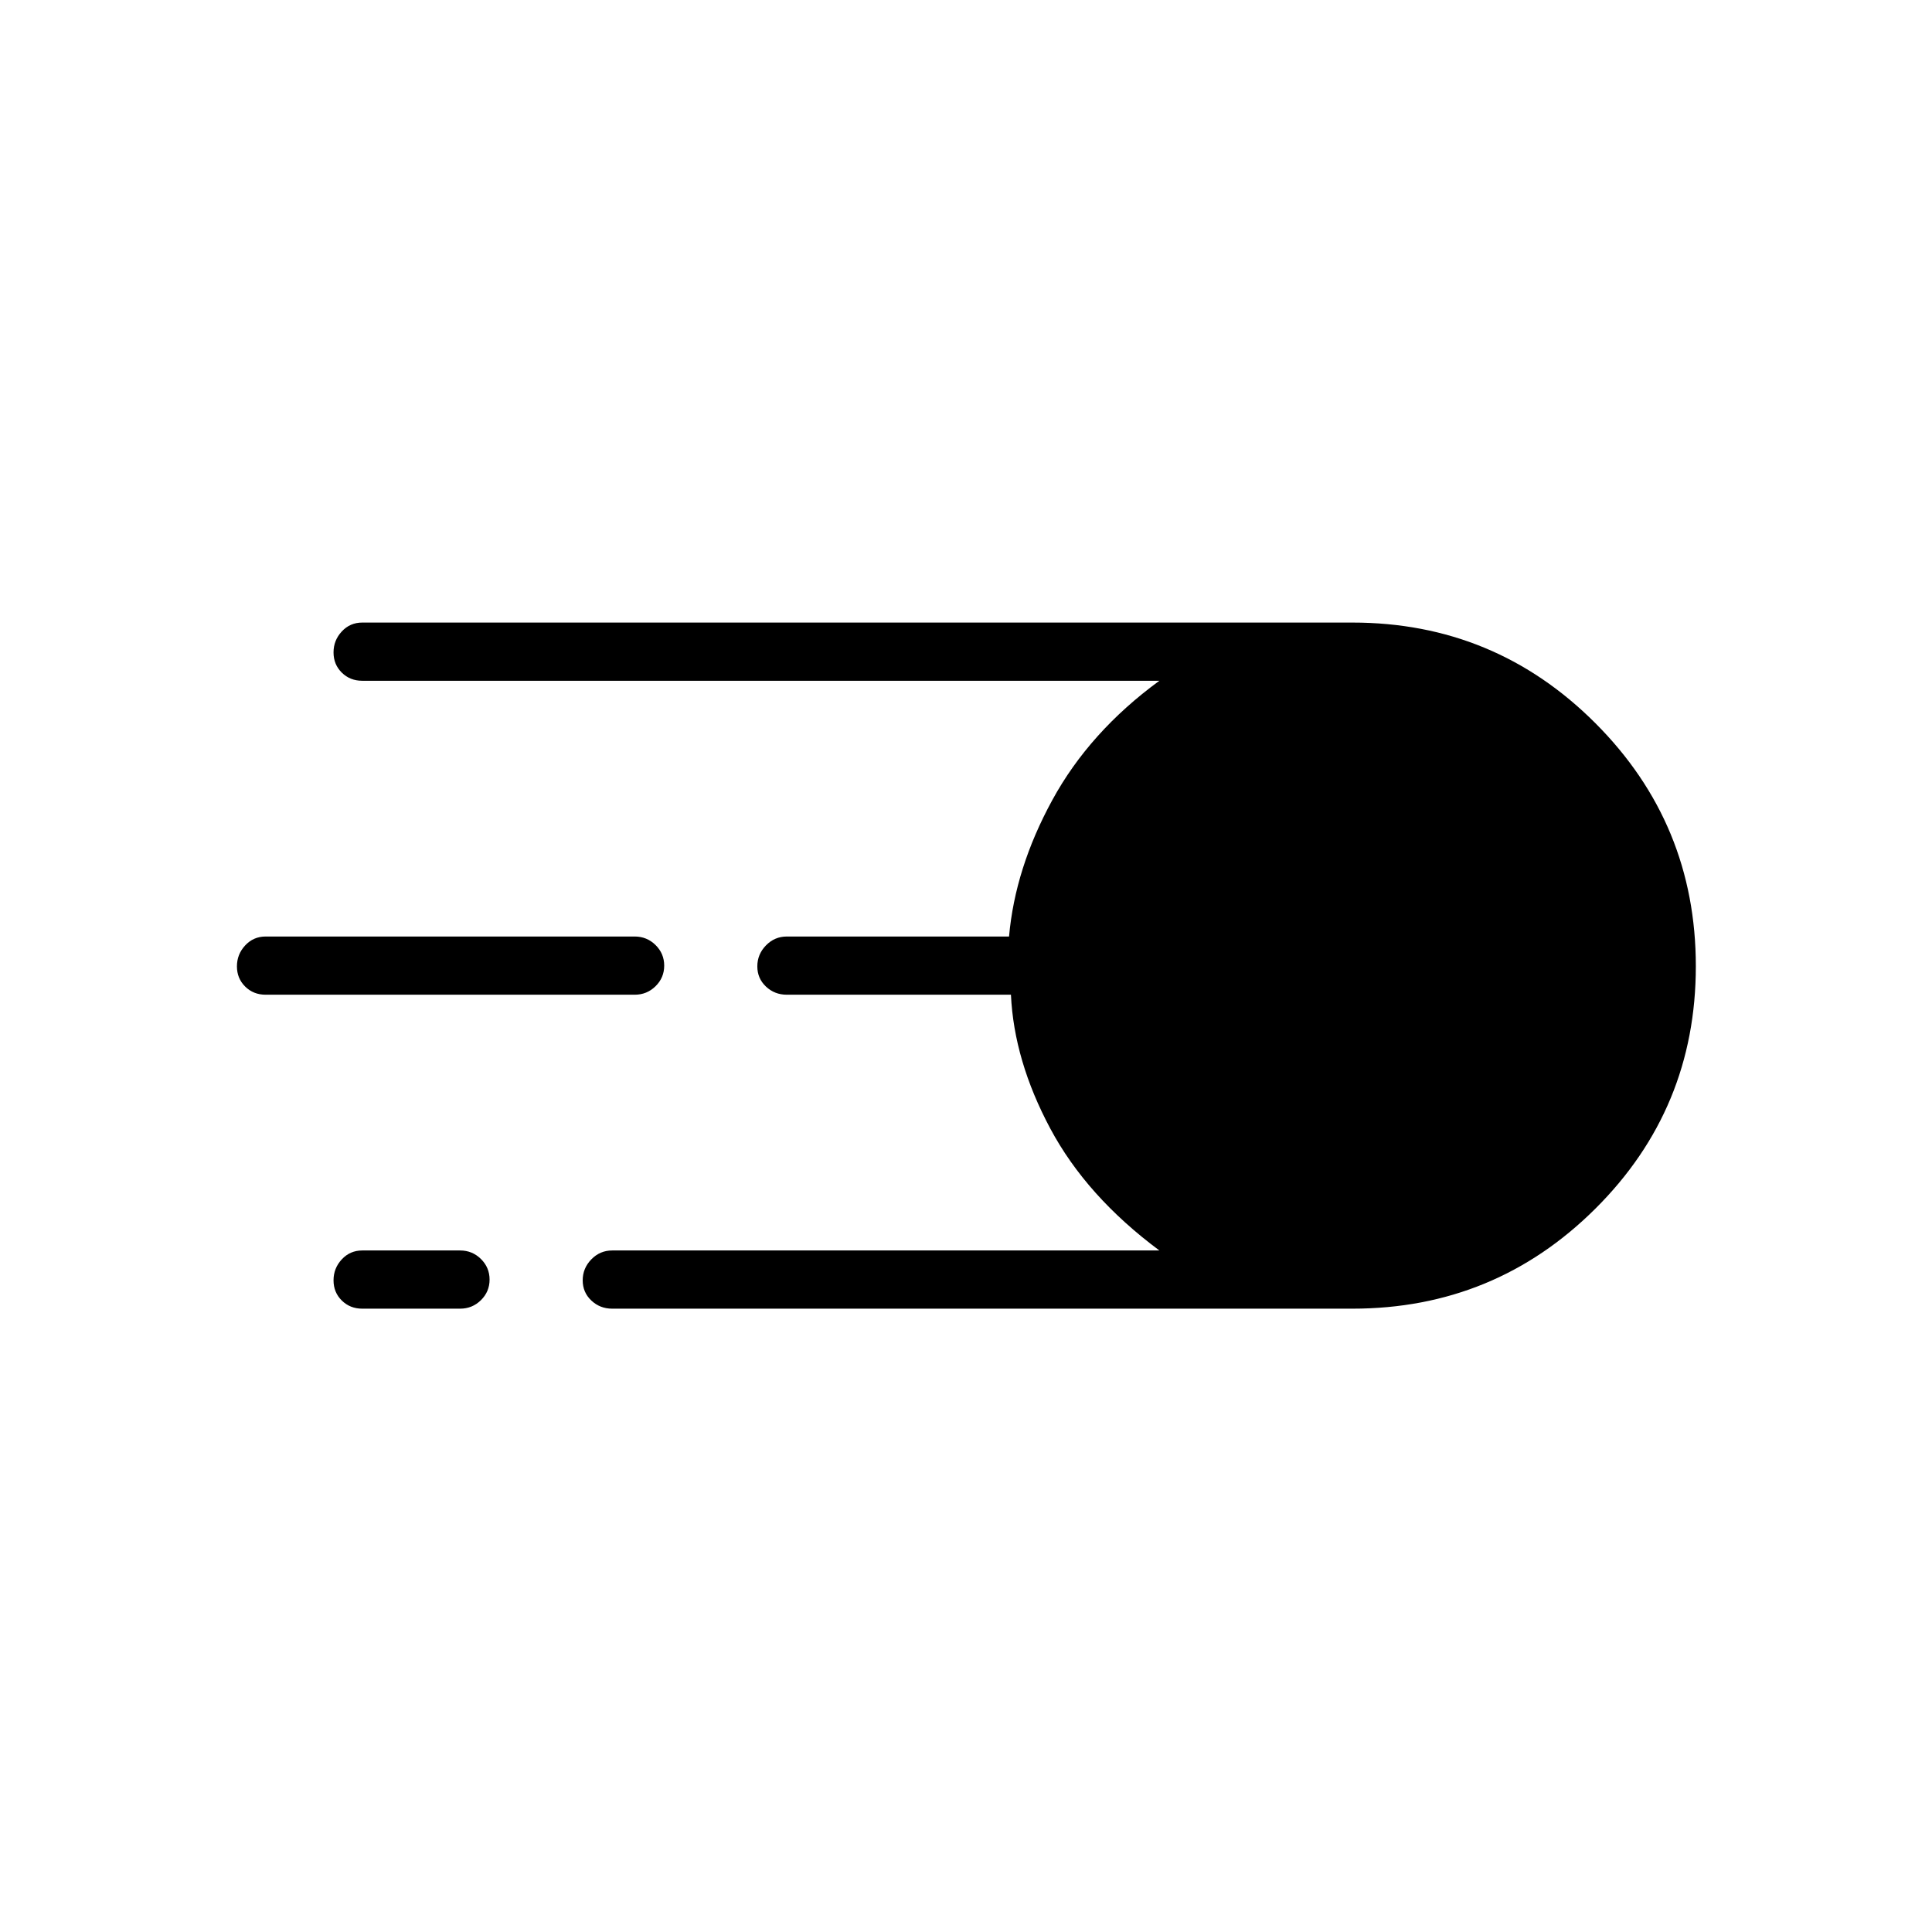 <svg xmlns="http://www.w3.org/2000/svg" height="20" viewBox="0 -960 960 960" width="20"><path d="M304.19-309.73q-6.07 0-10.36-4.05-4.29-4.05-4.29-10.04 0-5.99 4.29-10.41t10.36-4.42h271.89q-36.23-26.93-54.23-60.64t-19.52-66.44H390.96q-6.07 0-10.36-4.05-4.29-4.05-4.29-10.04 0-5.99 4.29-10.41t10.36-4.42h110.43q2.99-33.89 21.49-67.79 18.5-33.91 53.2-59.29H180q-6.07 0-10.17-4.05t-4.1-10.04q0-5.99 4.1-10.41t10.17-4.42h492q70.76 0 120.71 49.97 49.94 49.98 49.94 120.79T792.71-359.4Q742.76-309.73 672-309.73H304.19ZM132-465.73q-6.07 0-10.17-4.05t-4.1-10.04q0-5.99 4.1-10.41t10.17-4.42h183.38q6.07 0 10.37 4.24 4.29 4.24 4.29 10.23t-4.29 10.22q-4.3 4.23-10.37 4.23H132Zm48 156q-6.07 0-10.17-4.05t-4.1-10.04q0-5.99 4.1-10.41t10.17-4.42h48.62q6.06 0 10.36 4.24 4.29 4.24 4.29 10.23t-4.29 10.22q-4.3 4.23-10.36 4.23H180Z"/></svg>